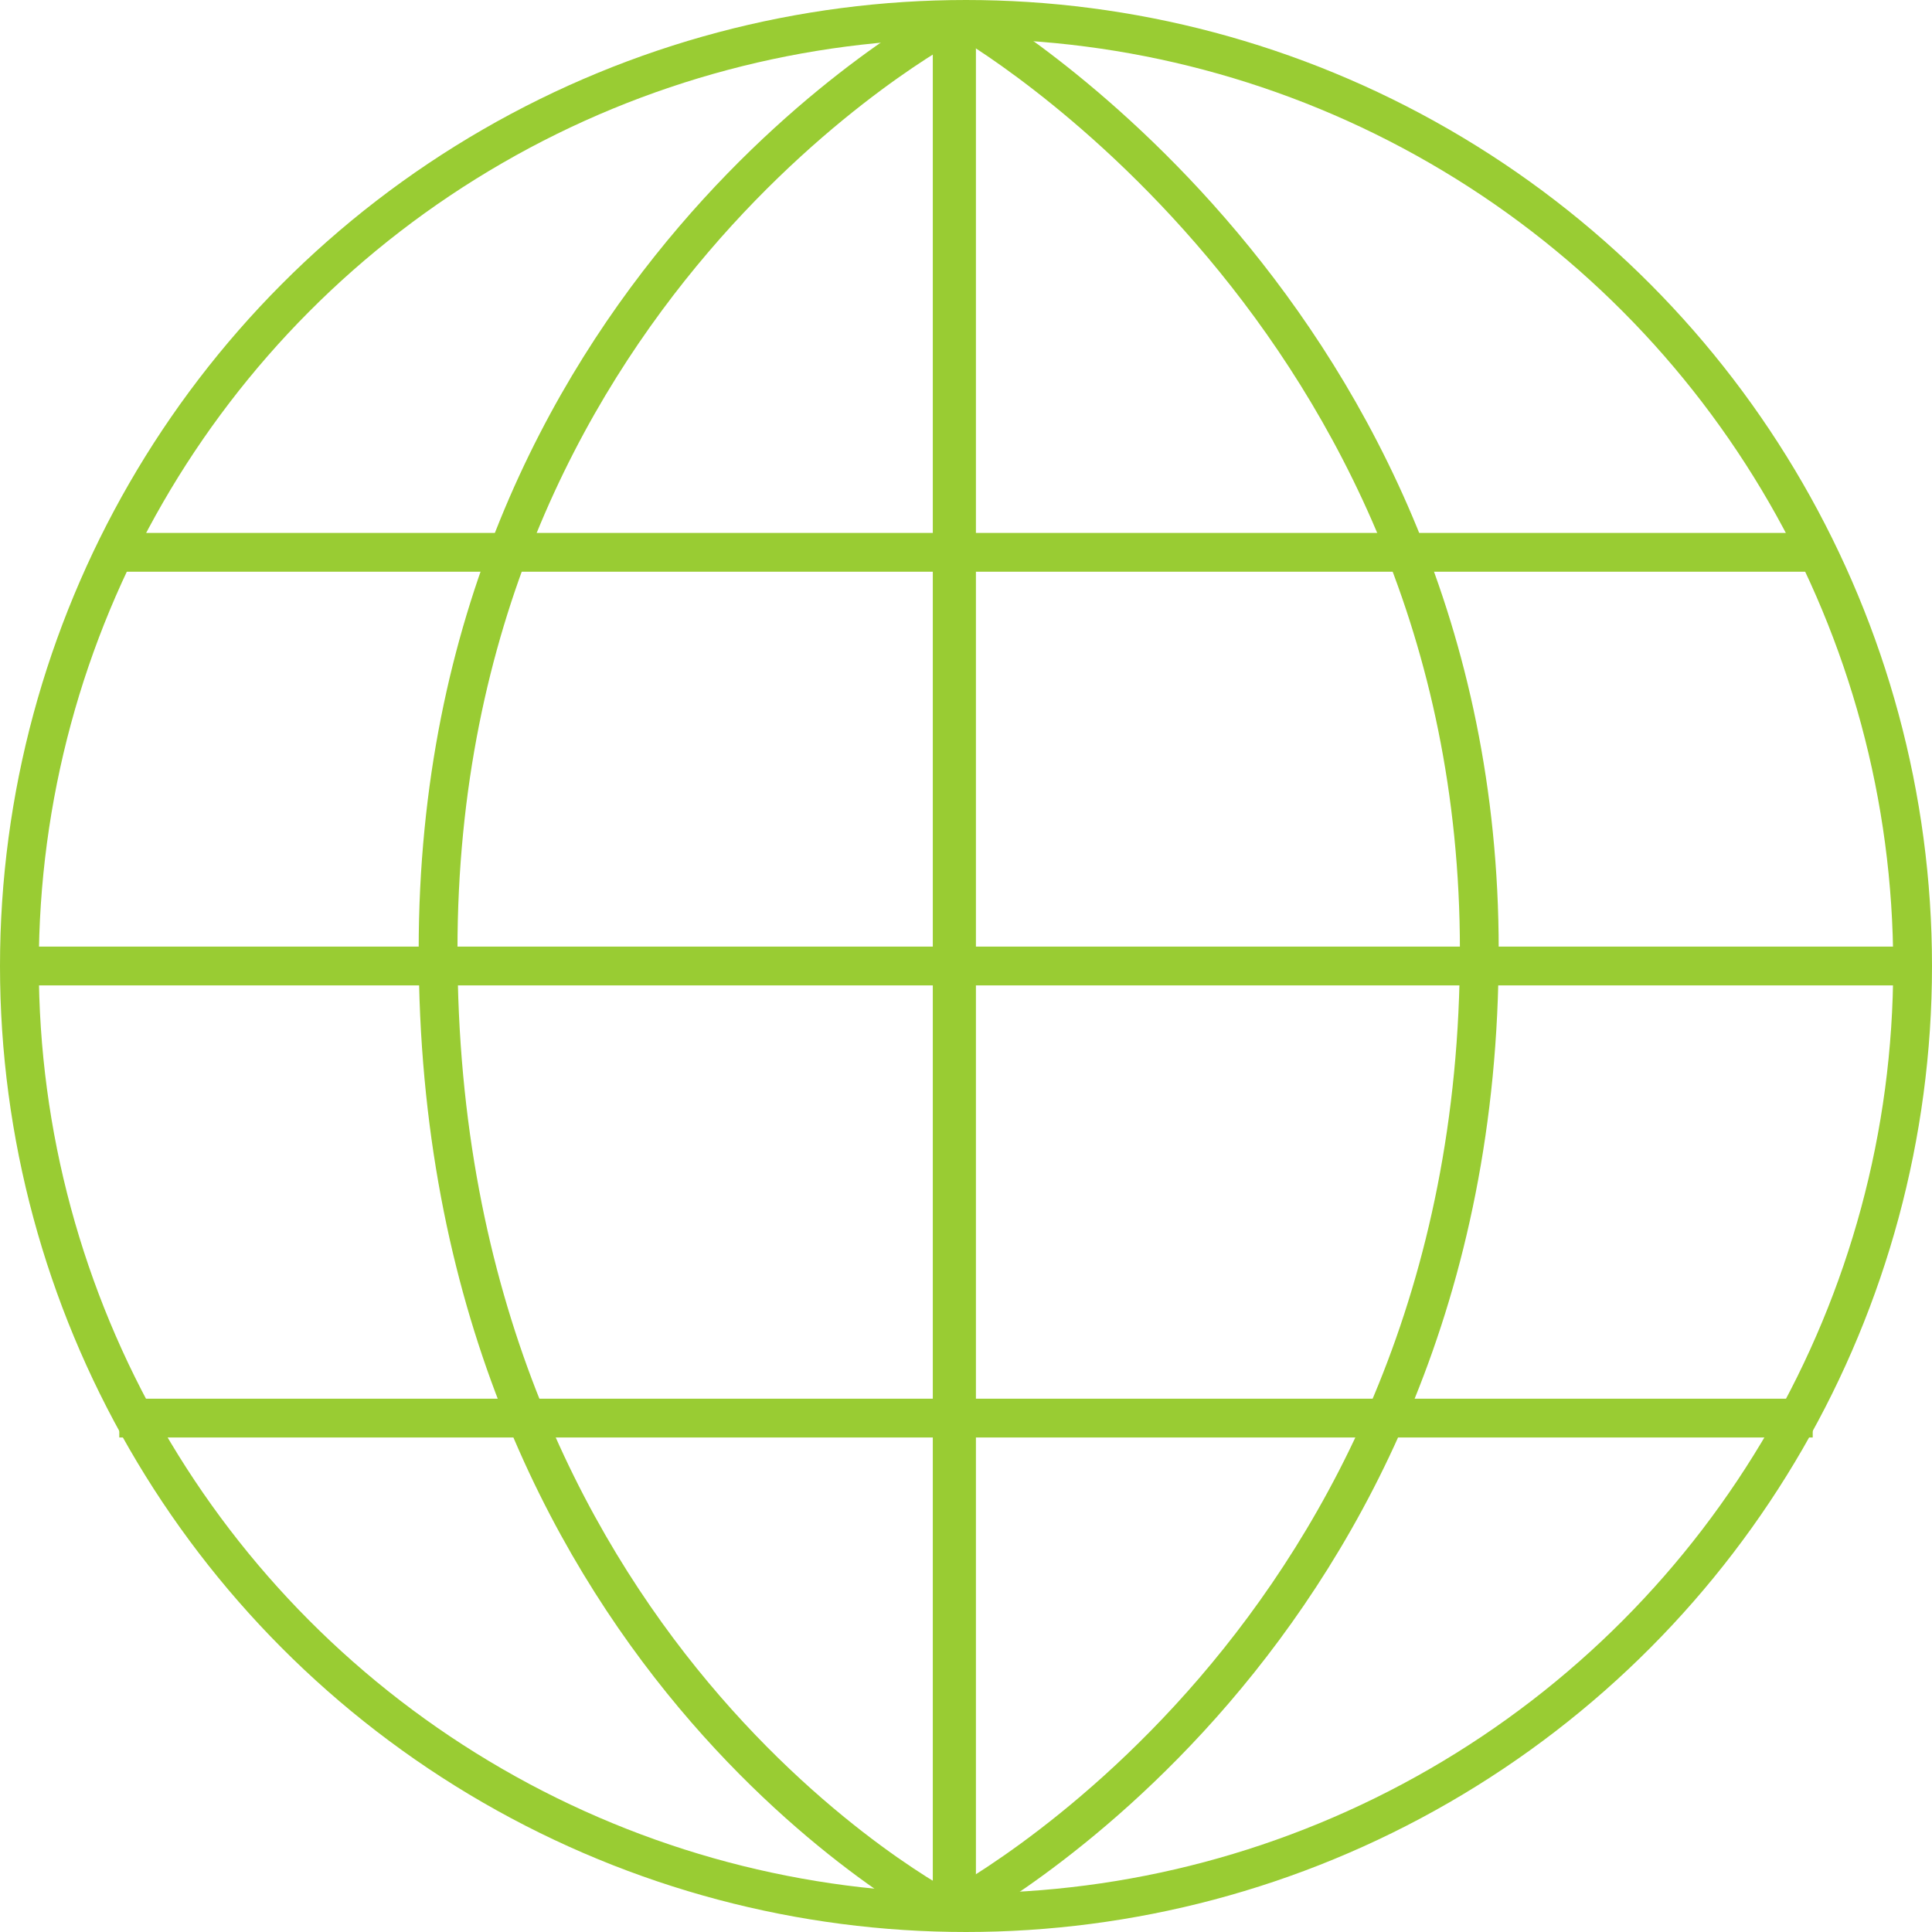 <?xml version="1.0" encoding="utf-8"?>
<!-- Generator: Adobe Illustrator 16.0.0, SVG Export Plug-In . SVG Version: 6.00 Build 0)  -->
<!DOCTYPE svg PUBLIC "-//W3C//DTD SVG 1.1//EN" "http://www.w3.org/Graphics/SVG/1.1/DTD/svg11.dtd">
<svg version="1.1" id="Layer_1" xmlns="http://www.w3.org/2000/svg" xmlns:xlink="http://www.w3.org/1999/xlink" x="0px" y="0px"
	 width="44.816px" height="44.816px" viewBox="0 0 44.816 44.816" enable-background="new 0 0 44.816 44.816" xml:space="preserve">
<g>
	<defs>
		<rect id="SVGID_1_" y="0" width="44.816" height="44.816"/>
	</defs>
	<clipPath id="SVGID_2_">
		<use xlink:href="#SVGID_1_"  overflow="visible"/>
	</clipPath>
	
		<circle clip-path="url(#SVGID_2_)" fill="none" stroke="#99CC33" stroke-width="0.9" stroke-miterlimit="10" cx="22.408" cy="22.408" r="21.958"/>
	<path clip-path="url(#SVGID_2_)" fill="none" stroke="#99CC33" stroke-width="0.9" stroke-miterlimit="10" d="M22.019,0.516
		c0,0-11.857,6.258-11.857,21.521c0,16.32,11.857,22.33,11.857,22.33"/>
	<path clip-path="url(#SVGID_2_)" fill="none" stroke="#99CC33" stroke-width="0.9" stroke-miterlimit="10" d="M22.408,0.45
		c0,0,11.907,6.766,11.907,21.586c0,16.027-12.297,22.33-12.297,22.33"/>
	
		<line clip-path="url(#SVGID_2_)" fill="none" stroke="#99CC33" stroke-miterlimit="10" x1="22.138" y1="0.64" x2="22.138" y2="44.64"/>
	
		<line clip-path="url(#SVGID_2_)" fill="none" stroke="#99CC33" stroke-width="0.9" stroke-miterlimit="10" x1="0.267" y1="22.408" x2="44.366" y2="22.408"/>
	
		<line clip-path="url(#SVGID_2_)" fill="none" stroke="#99CC33" stroke-width="0.9" stroke-miterlimit="10" x1="2.767" y1="12.812" x2="42.049" y2="12.812"/>
	
		<line clip-path="url(#SVGID_2_)" fill="none" stroke="#99CC33" stroke-width="0.9" stroke-miterlimit="10" x1="2.767" y1="32.895" x2="42.049" y2="32.895"/>
</g>
</svg>
